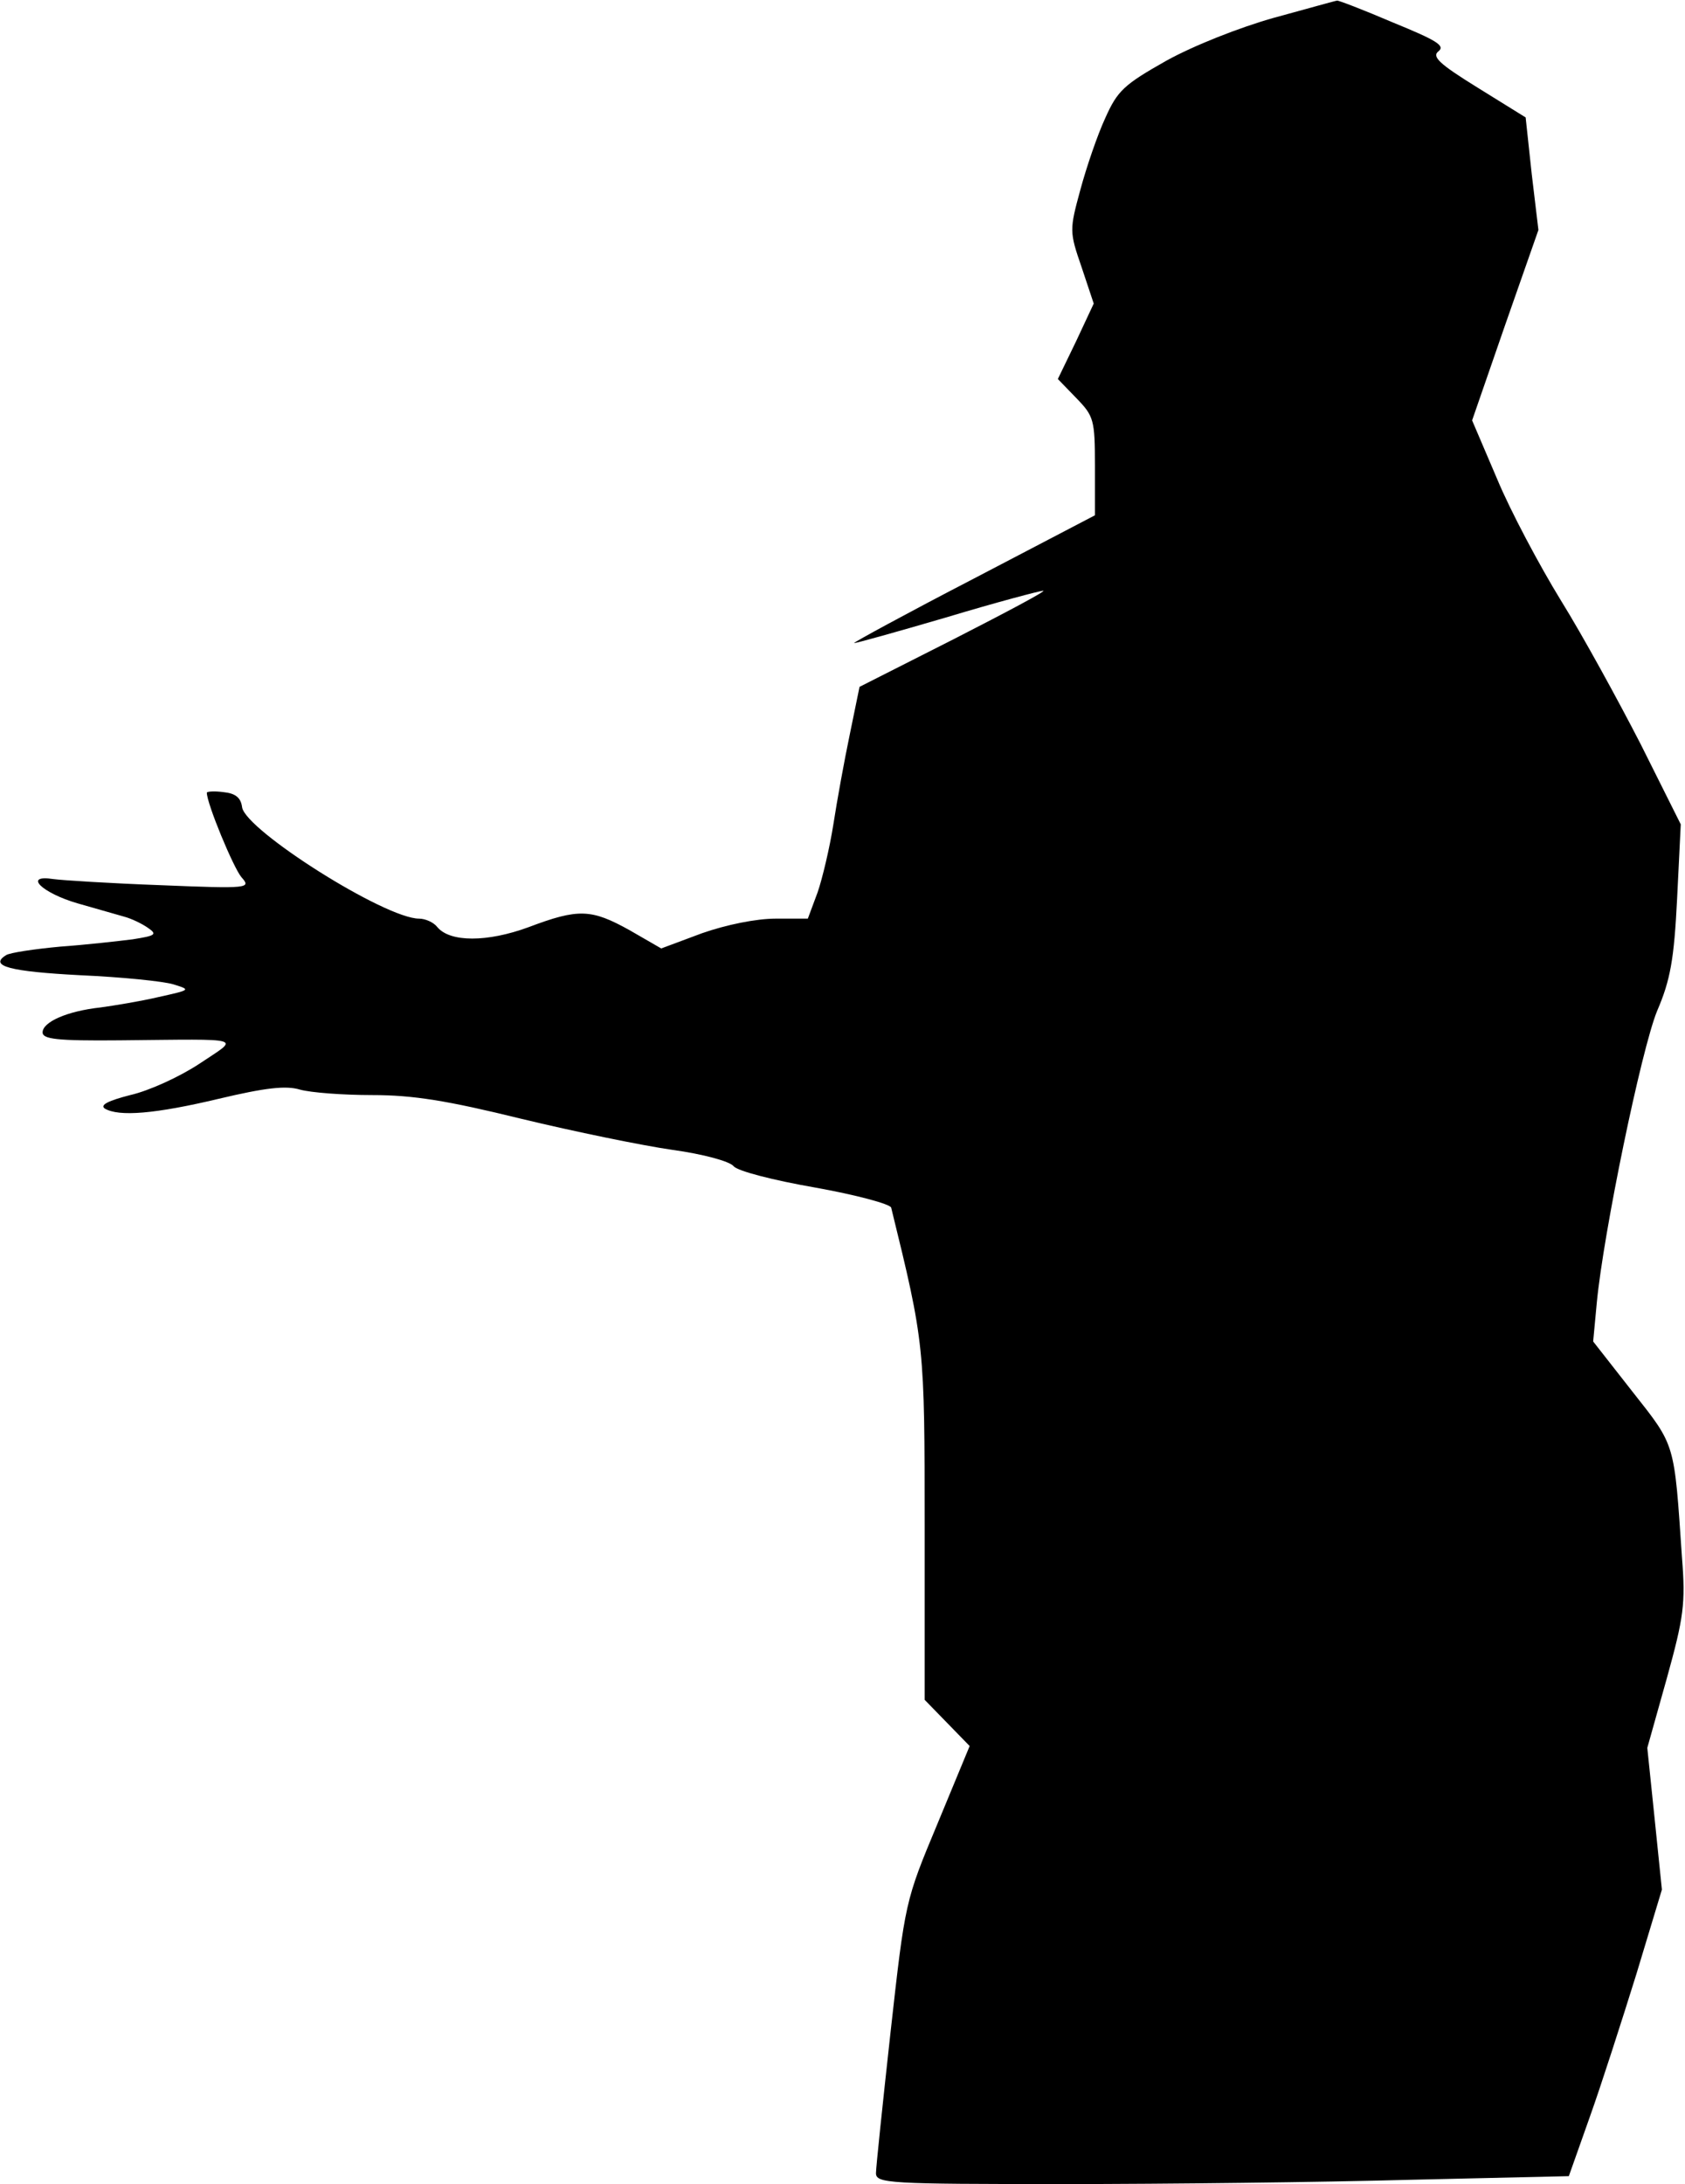 <?xml version="1.0" standalone="no"?>
<!DOCTYPE svg PUBLIC "-//W3C//DTD SVG 20010904//EN"
 "http://www.w3.org/TR/2001/REC-SVG-20010904/DTD/svg10.dtd">
<svg version="1.0" xmlns="http://www.w3.org/2000/svg"
 width="277pt" height="359pt" viewBox="0 0 277 359"
 preserveAspectRatio="xMidYMid meet">
<g transform="translate(0,359) scale(0.1,-0.1)"
fill="#000000" stroke="none">
<path fill="#000000" stroke="none" d="M2095 3561 c-57 -16 -133 -46 -178 -71
-69 -39 -80 -49 -100 -94 -13 -28 -31 -81 -41 -118 -18 -66 -18 -69 2 -127
l20 -60 -29 -62 -30 -62 31 -32 c28 -29 30 -35 30 -111 l0 -81 -199 -104
c-110 -57 -198 -105 -197 -106 1 -1 69 18 151 42 83 25 155 44 160 44 6 0 -60
-35 -146 -79 l-156 -79 -16 -78 c-9 -43 -21 -109 -27 -148 -6 -38 -18 -89 -26
-112 l-16 -43 -53 0 c-32 0 -81 -10 -121 -24 l-67 -25 -52 30 c-63 35 -84 36
-166 5 -68 -25 -129 -25 -150 0 -6 8 -20 14 -30 14 -56 0 -285 145 -291 183
-2 16 -11 23 -31 25 -15 2 -27 1 -27 -1 0 -18 44 -124 57 -139 16 -18 13 -19
-133 -13 -82 3 -161 8 -176 10 -51 8 -19 -23 40 -40 32 -9 66 -19 77 -22 11
-3 28 -11 38 -18 16 -11 13 -13 -25 -19 -24 -3 -77 -9 -119 -12 -43 -4 -83
-10 -89 -14 -29 -18 7 -27 122 -33 68 -3 137 -10 153 -15 29 -9 29 -9 -25 -21
-30 -7 -73 -14 -95 -17 -55 -6 -95 -24 -95 -41 0 -11 23 -14 127 -13 211 2
197 6 130 -39 -32 -21 -82 -44 -113 -51 -35 -9 -50 -16 -42 -22 23 -14 83 -9
188 16 76 18 110 22 133 15 18 -5 71 -9 119 -9 67 0 123 -9 245 -39 87 -21
199 -44 248 -51 51 -7 95 -19 101 -27 7 -8 65 -23 134 -35 67 -12 123 -27 125
-33 55 -224 55 -227 55 -525 l0 -284 37 -38 37 -38 -53 -128 c-53 -127 -53
-127 -77 -342 -13 -118 -24 -223 -24 -232 0 -17 21 -18 308 -18 169 0 425 3
569 7 l262 6 34 96 c19 53 53 159 77 236 l42 139 -12 117 -12 116 32 114 c28
101 31 123 25 199 -13 190 -10 182 -81 272 l-65 83 6 64 c11 115 73 415 99
479 22 51 28 85 33 185 l6 122 -66 132 c-37 72 -95 178 -131 236 -35 57 -83
147 -105 200 l-41 96 54 156 55 157 -11 92 -10 93 -79 49 c-63 39 -76 51 -64
60 11 9 -4 18 -75 47 -49 21 -91 37 -92 36 -2 0 -48 -13 -103 -28z"/>
</g>
</svg>
